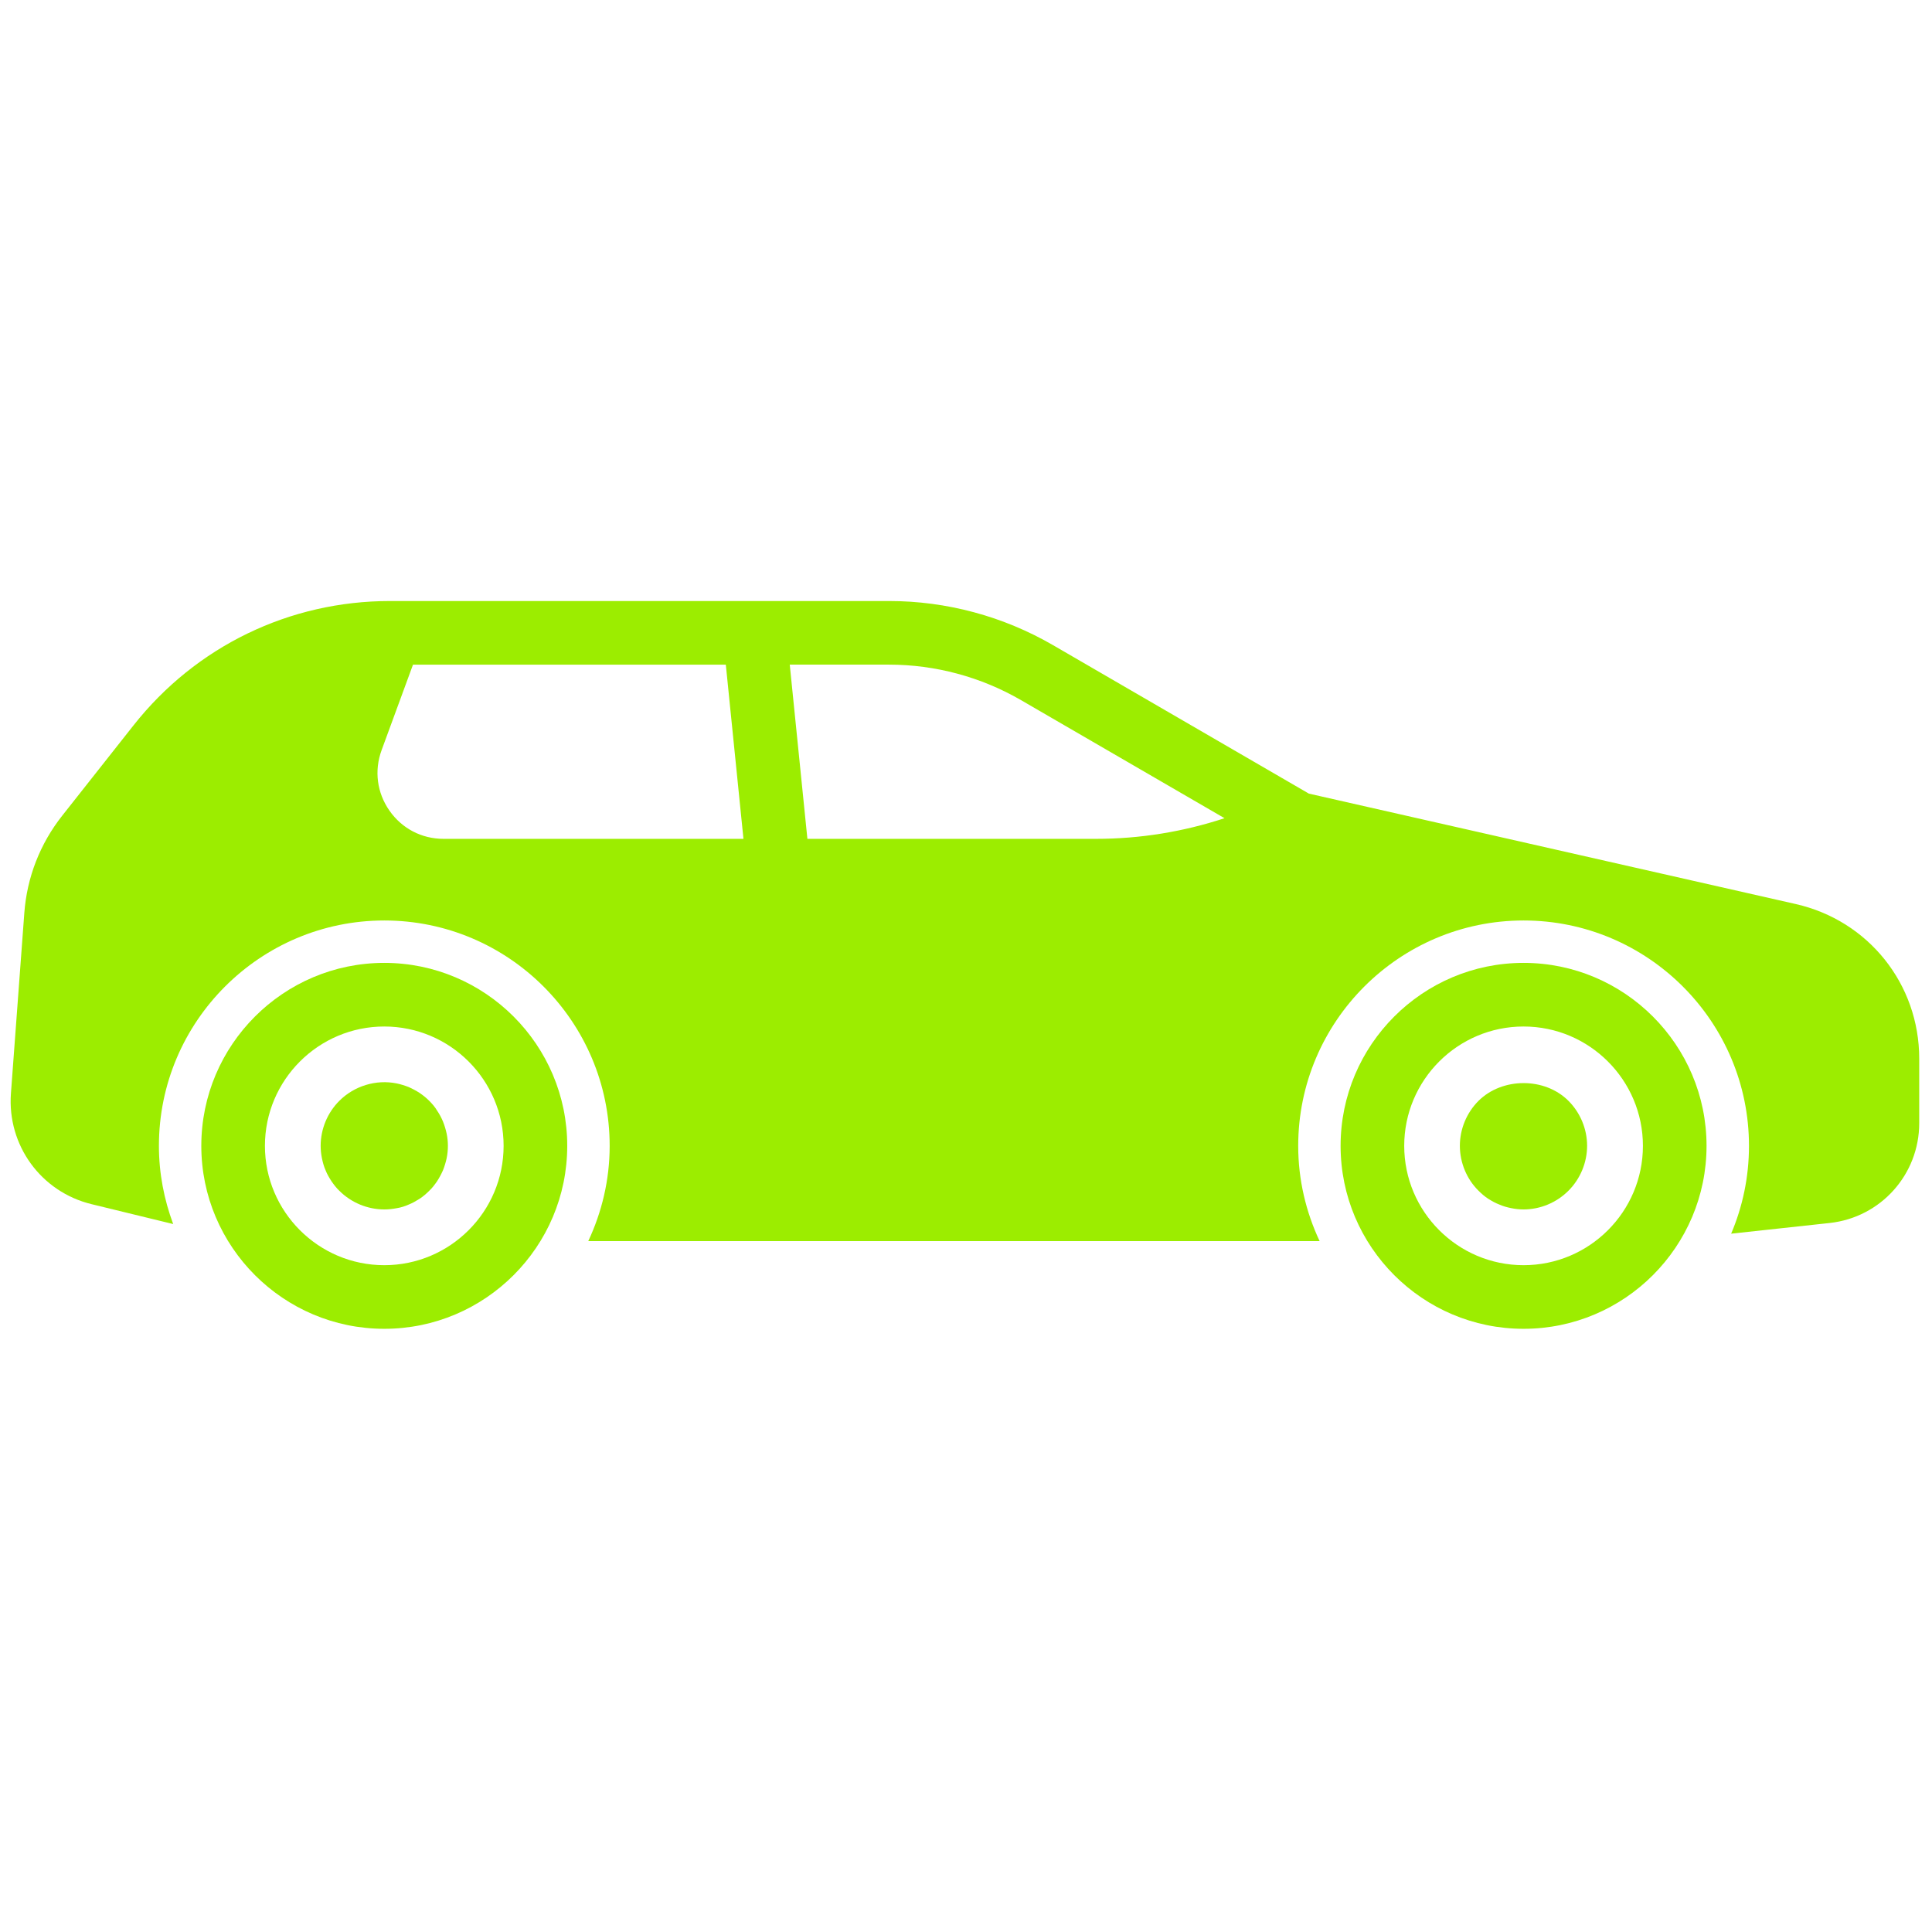 <svg xmlns="http://www.w3.org/2000/svg" xmlns:xlink="http://www.w3.org/1999/xlink" version="1.1" width="256" height="256" viewBox="0 0 256 256" xml:space="preserve">

<defs>
</defs>
<g style="stroke: none; stroke-width: 0; stroke-dasharray: none; stroke-linecap: butt; stroke-linejoin: miter; stroke-miterlimit: 10; fill: none; fill-rule: nonzero; opacity: 1;" transform="translate(1.407 1.407) scale(2.81 2.81)" >
	<path d="M 71.343 62.159 c -4.758 0 -8.628 -3.87 -8.628 -8.627 c 0 -4.758 3.87 -8.628 8.628 -8.628 s 8.628 3.87 8.628 8.628 C 79.971 58.289 76.101 62.159 71.343 62.159 z M 71.343 47.904 c -3.104 0 -5.628 2.524 -5.628 5.628 c 0 3.103 2.524 5.627 5.628 5.627 s 5.628 -2.524 5.628 -5.627 C 76.971 50.429 74.446 47.904 71.343 47.904 z" style="stroke: none; stroke-width: 1; stroke-dasharray: none; stroke-linecap: butt; stroke-linejoin: miter; stroke-miterlimit: 10; fill: rgb(156,237,0); fill-rule: nonzero; opacity: 1;" transform=" matrix(1 0 0 1 0 0) " stroke-linecap="round" />
	<path d="M 17.62 62.159 c -4.757 0 -8.628 -3.87 -8.628 -8.627 c 0 -4.758 3.871 -8.628 8.628 -8.628 s 8.627 3.87 8.627 8.628 C 26.247 58.289 22.377 62.159 17.62 62.159 z M 17.62 47.904 c -3.103 0 -5.628 2.524 -5.628 5.628 c 0 3.103 2.525 5.627 5.628 5.627 s 5.627 -2.524 5.627 -5.627 C 23.247 50.429 20.723 47.904 17.62 47.904 z" style="stroke: none; stroke-width: 1; stroke-dasharray: none; stroke-linecap: butt; stroke-linejoin: miter; stroke-miterlimit: 10; fill: rgb(156,237,0); fill-rule: nonzero; opacity: 1;" transform=" matrix(1 0 0 1 0 0) " stroke-linecap="round" />
	<path d="M 71.34 56.53 c -0.19 0 -0.39 -0.021 -0.58 -0.061 c -0.2 -0.04 -0.38 -0.09 -0.56 -0.17 c -0.19 -0.07 -0.36 -0.17 -0.521 -0.27 c -0.17 -0.11 -0.32 -0.24 -0.46 -0.381 c -0.56 -0.55 -0.88 -1.33 -0.88 -2.119 c 0 -0.79 0.32 -1.561 0.88 -2.12 c 1.12 -1.11 3.12 -1.12 4.24 0 c 0.56 0.56 0.88 1.33 0.88 2.12 c 0 0.789 -0.32 1.56 -0.88 2.119 C 72.899 56.21 72.13 56.53 71.34 56.53 z" style="stroke: none; stroke-width: 1; stroke-dasharray: none; stroke-linecap: butt; stroke-linejoin: miter; stroke-miterlimit: 10; fill: rgb(156,237,0); fill-rule: nonzero; opacity: 1;" transform=" matrix(1 0 0 1 0 0) " stroke-linecap="round" />
	<path d="M 17.62 56.53 c -0.79 0 -1.56 -0.32 -2.12 -0.881 c -0.14 -0.13 -0.26 -0.29 -0.37 -0.449 c -0.11 -0.17 -0.21 -0.341 -0.28 -0.521 c -0.08 -0.18 -0.13 -0.37 -0.17 -0.56 c -0.04 -0.2 -0.06 -0.391 -0.06 -0.59 c 0 -0.79 0.32 -1.561 0.88 -2.12 c 0.7 -0.7 1.73 -1.021 2.71 -0.82 c 0.19 0.04 0.38 0.1 0.56 0.17 c 0.18 0.08 0.35 0.17 0.52 0.28 c 0.16 0.109 0.31 0.229 0.45 0.37 c 0.14 0.14 0.27 0.29 0.37 0.46 c 0.11 0.16 0.2 0.33 0.28 0.52 c 0.07 0.18 0.13 0.37 0.17 0.561 c 0.04 0.189 0.06 0.39 0.06 0.58 c 0 0.199 -0.02 0.399 -0.06 0.59 c -0.04 0.189 -0.1 0.38 -0.17 0.56 c -0.08 0.18 -0.17 0.351 -0.28 0.521 c -0.11 0.159 -0.23 0.319 -0.37 0.449 c -0.14 0.141 -0.29 0.271 -0.46 0.381 c -0.16 0.1 -0.33 0.199 -0.51 0.27 c -0.18 0.08 -0.37 0.14 -0.56 0.17 C 18.01 56.51 17.81 56.53 17.62 56.53 z" style="stroke: none; stroke-width: 1; stroke-dasharray: none; stroke-linecap: butt; stroke-linejoin: miter; stroke-miterlimit: 10; fill: rgb(156,237,0); fill-rule: nonzero; opacity: 1;" transform=" matrix(1 0 0 1 0 0) " stroke-linecap="round" />
	<path d="M 84.18 42.13 l -22.961 -5.208 l -12.063 -7 c -2.348 -1.362 -5.022 -2.082 -7.734 -2.082 h -23.53 c -4.746 0 -9.154 2.136 -12.095 5.861 l -3.368 4.266 c -1.042 1.321 -1.659 2.905 -1.783 4.582 l -0.631 8.508 c -0.181 2.445 1.417 4.643 3.8 5.224 l 3.851 0.938 c -0.428 -1.151 -0.673 -2.389 -0.673 -3.687 c 0 -5.86 4.768 -10.628 10.628 -10.628 c 5.86 0 10.627 4.768 10.627 10.628 c 0 1.607 -0.369 3.125 -1.01 4.492 h 34.488 c -0.641 -1.367 -1.01 -2.885 -1.01 -4.492 c 0 -5.86 4.768 -10.628 10.628 -10.628 s 10.628 4.768 10.628 10.628 c 0 1.468 -0.3 2.868 -0.841 4.141 l 4.646 -0.504 C 88.185 56.907 90 54.883 90 52.462 v -3.043 C 90 45.905 87.606 42.908 84.18 42.13 z M 20.415 39.055 c -1.031 0 -1.96 -0.485 -2.551 -1.33 c -0.59 -0.845 -0.725 -1.885 -0.37 -2.853 l 1.48 -4.031 h 14.751 l 0.832 8.214 H 20.415 z M 51.181 39.055 H 37.572 L 36.74 30.84 h 4.68 c 2.185 0 4.338 0.58 6.229 1.676 l 9.593 5.566 C 55.288 38.723 53.257 39.055 51.181 39.055 z" style="stroke: none; stroke-width: 1; stroke-dasharray: none; stroke-linecap: butt; stroke-linejoin: miter; stroke-miterlimit: 10; fill: rgb(156,237,0); fill-rule: nonzero; opacity: 1;" transform=" matrix(1 0 0 1 0 0) " stroke-linecap="round" />
</g>
</svg>